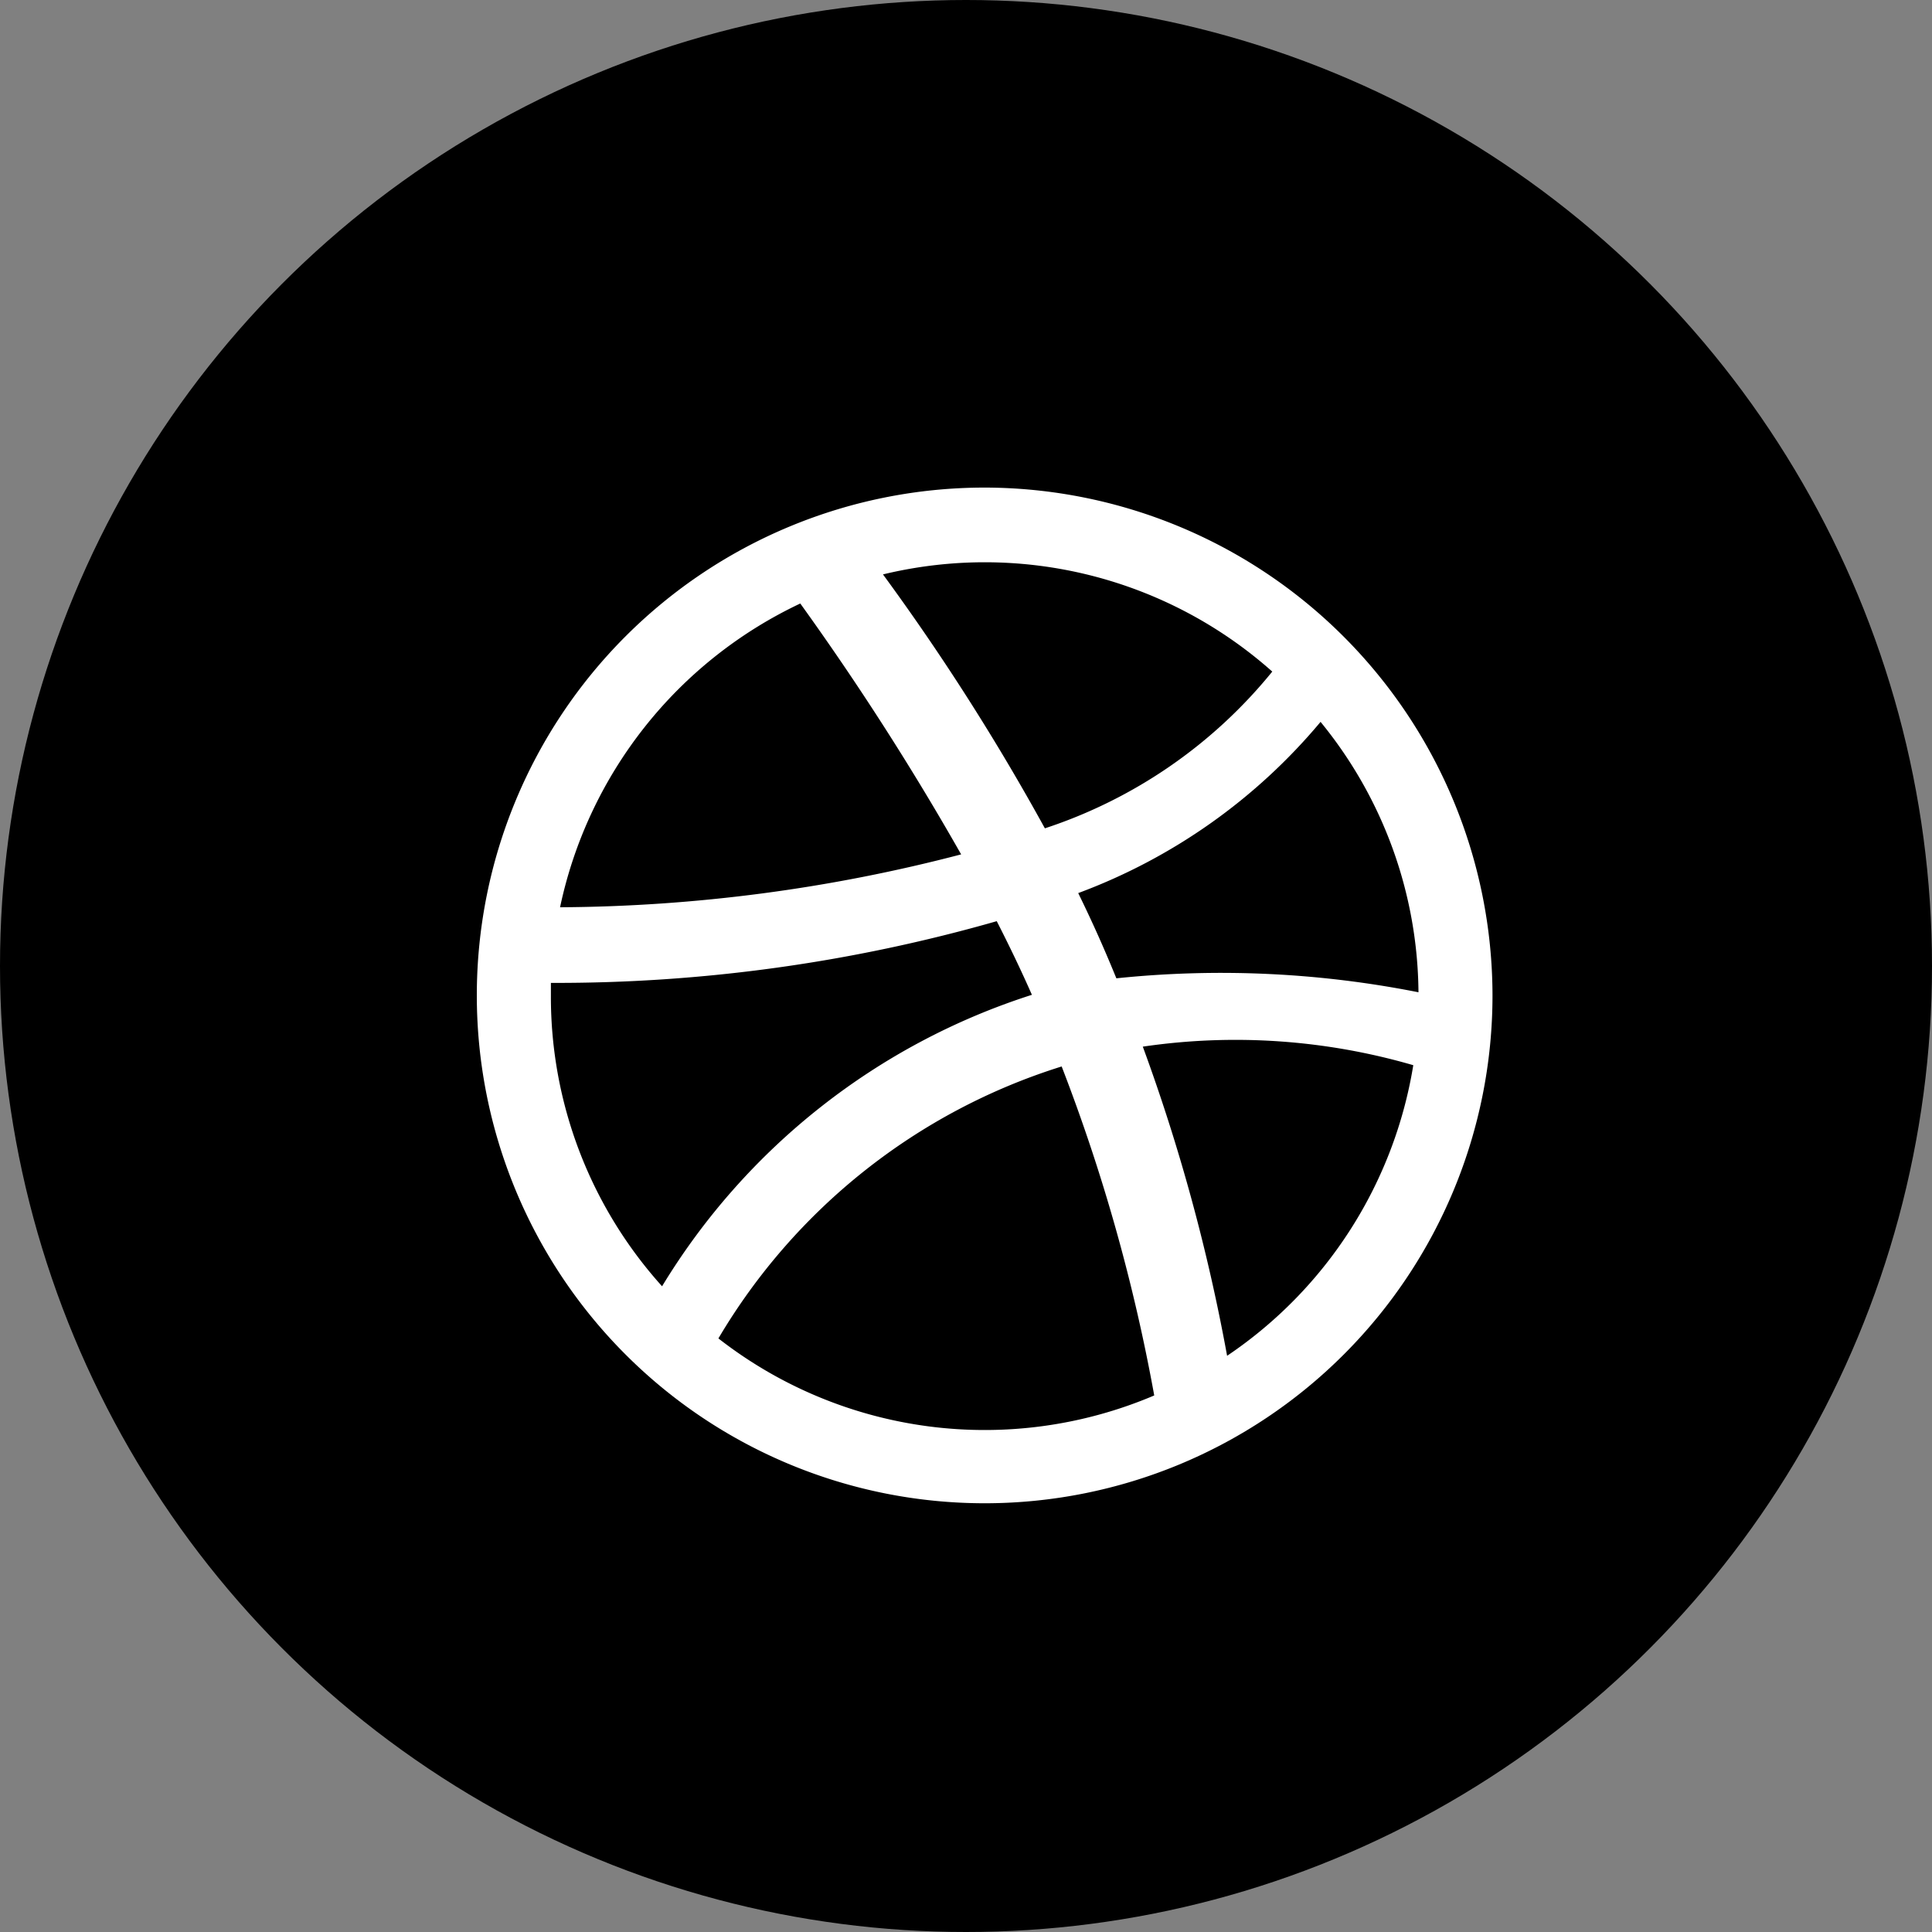 <?xml version="1.0" encoding="UTF-8" standalone="no"?>
<svg
   xmlns:dc="http://purl.org/dc/elements/1.1/"
   xmlns:cc="http://creativecommons.org/ns#"
   xmlns:rdf="http://www.w3.org/1999/02/22-rdf-syntax-ns#"
   xmlns:svg="http://www.w3.org/2000/svg"
   xmlns="http://www.w3.org/2000/svg"
   xmlns:sodipodi="http://sodipodi.sourceforge.net/DTD/sodipodi-0.dtd"
   xmlns:inkscape="http://www.inkscape.org/namespaces/inkscape"
   width="35"
   height="35"
   viewBox="0 0 35 35"
   version="1.1"
   id="svg8"
   sodipodi:docname="b.svg"
   inkscape:version="1.0 (4035a4fb49, 2020-05-01)">
  <rect x="0" y="0" width="35" height="35" fill="#808080" stroke="none"/>
  <defs
     id="defs12" />
  <sodipodi:namedview
     inkscape:document-rotation="0"
     pagecolor="#ffffff"
     bordercolor="#666666"
     borderopacity="1"
     objecttolerance="10"
     gridtolerance="10"
     guidetolerance="10"
     inkscape:pageopacity="0"
     inkscape:pageshadow="2"
     inkscape:window-width="1366"
     inkscape:window-height="705"
     id="namedview10"
     showgrid="false"
     inkscape:zoom="12.971429"
     inkscape:cx="17.5"
     inkscape:cy="17.5"
     inkscape:window-x="-8"
     inkscape:window-y="-8"
     inkscape:window-maximized="1"
     inkscape:current-layer="g6" />
  <g
     transform="translate(-0.195)"
     id="g6">
    <circle
       cx="17.5"
       cy="17.5"
       transform="translate(0.195)"
       fill="#1b25fb"
       id="circle2"
       r="17.5"
       style="fill:#000000" />
    <path
       d="M17.2,8a9.2,9.2,0,1,0,9.2,9.2A9.212,9.212,0,0,0,17.2,8Zm6.084,4.243a7.822,7.822,0,0,1,1.775,4.9,18.367,18.367,0,0,0-5.473-.253c-.213-.521-.415-.979-.691-1.544a10.469,10.469,0,0,0,4.389-3.1Zm-.874-.909a8.874,8.874,0,0,1-4.119,2.839,41.951,41.951,0,0,0-2.933-4.6A7.839,7.839,0,0,1,22.411,11.334ZM13.86,10.1a50.148,50.148,0,0,1,2.914,4.545,29.315,29.315,0,0,1-7.266.958A7.888,7.888,0,0,1,13.86,10.1ZM9.342,17.213c0-.08,0-.16,0-.24a28.991,28.991,0,0,0,8.077-1.118c.225.44.44.887.637,1.334a12.174,12.174,0,0,0-6.7,5.28A7.828,7.828,0,0,1,9.342,17.213Zm3.035,6.2a11.054,11.054,0,0,1,6.218-4.926,32.669,32.669,0,0,1,1.677,5.96A7.843,7.843,0,0,1,12.377,23.414Zm9.215.315a33.921,33.921,0,0,0-1.527-5.6,11.536,11.536,0,0,1,4.9.336A7.873,7.873,0,0,1,21.593,23.728Z"
       transform="translate(0.833 0.833)"
       fill="#fff"
       id="path4" />
  </g>
</svg>
